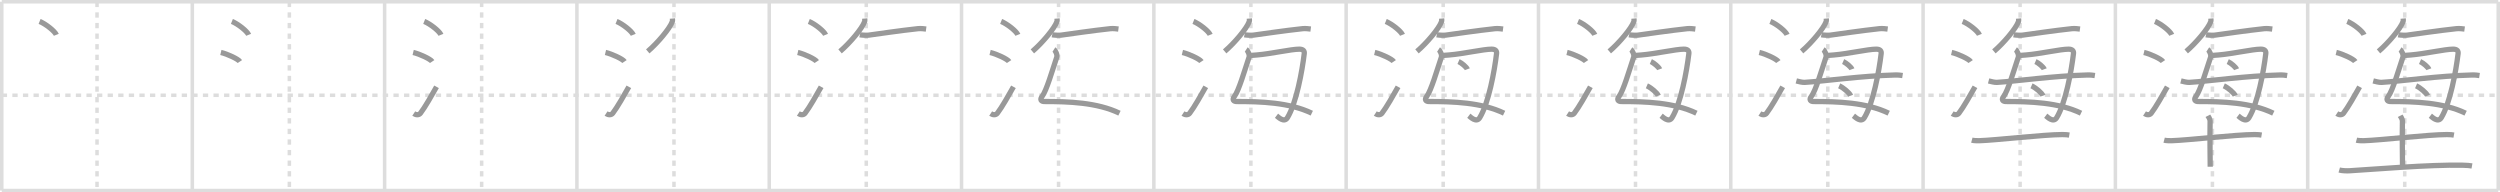 <svg width="1417px" height="109px" viewBox="0 0 1417 109" xmlns="http://www.w3.org/2000/svg" xmlns:xlink="http://www.w3.org/1999/xlink" xml:space="preserve" version="1.1" baseProfile="full">
<line x1="1" y1="1" x2="1416" y2="1" style="stroke:#ddd;stroke-width:2"></line>
<line x1="1" y1="1" x2="1" y2="108" style="stroke:#ddd;stroke-width:2"></line>
<line x1="1" y1="108" x2="1416" y2="108" style="stroke:#ddd;stroke-width:2"></line>
<line x1="1416" y1="1" x2="1416" y2="108" style="stroke:#ddd;stroke-width:2"></line>
<line x1="109" y1="1" x2="109" y2="108" style="stroke:#ddd;stroke-width:2"></line>
<line x1="218" y1="1" x2="218" y2="108" style="stroke:#ddd;stroke-width:2"></line>
<line x1="327" y1="1" x2="327" y2="108" style="stroke:#ddd;stroke-width:2"></line>
<line x1="436" y1="1" x2="436" y2="108" style="stroke:#ddd;stroke-width:2"></line>
<line x1="545" y1="1" x2="545" y2="108" style="stroke:#ddd;stroke-width:2"></line>
<line x1="654" y1="1" x2="654" y2="108" style="stroke:#ddd;stroke-width:2"></line>
<line x1="763" y1="1" x2="763" y2="108" style="stroke:#ddd;stroke-width:2"></line>
<line x1="872" y1="1" x2="872" y2="108" style="stroke:#ddd;stroke-width:2"></line>
<line x1="981" y1="1" x2="981" y2="108" style="stroke:#ddd;stroke-width:2"></line>
<line x1="1090" y1="1" x2="1090" y2="108" style="stroke:#ddd;stroke-width:2"></line>
<line x1="1199" y1="1" x2="1199" y2="108" style="stroke:#ddd;stroke-width:2"></line>
<line x1="1308" y1="1" x2="1308" y2="108" style="stroke:#ddd;stroke-width:2"></line>
<line x1="1" y1="54" x2="1416" y2="54" style="stroke:#ddd;stroke-width:2;stroke-dasharray:3 3"></line>
<line x1="55" y1="1" x2="55" y2="108" style="stroke:#ddd;stroke-width:2;stroke-dasharray:3 3"></line>
<line x1="164" y1="1" x2="164" y2="108" style="stroke:#ddd;stroke-width:2;stroke-dasharray:3 3"></line>
<line x1="273" y1="1" x2="273" y2="108" style="stroke:#ddd;stroke-width:2;stroke-dasharray:3 3"></line>
<line x1="382" y1="1" x2="382" y2="108" style="stroke:#ddd;stroke-width:2;stroke-dasharray:3 3"></line>
<line x1="491" y1="1" x2="491" y2="108" style="stroke:#ddd;stroke-width:2;stroke-dasharray:3 3"></line>
<line x1="600" y1="1" x2="600" y2="108" style="stroke:#ddd;stroke-width:2;stroke-dasharray:3 3"></line>
<line x1="709" y1="1" x2="709" y2="108" style="stroke:#ddd;stroke-width:2;stroke-dasharray:3 3"></line>
<line x1="818" y1="1" x2="818" y2="108" style="stroke:#ddd;stroke-width:2;stroke-dasharray:3 3"></line>
<line x1="927" y1="1" x2="927" y2="108" style="stroke:#ddd;stroke-width:2;stroke-dasharray:3 3"></line>
<line x1="1036" y1="1" x2="1036" y2="108" style="stroke:#ddd;stroke-width:2;stroke-dasharray:3 3"></line>
<line x1="1145" y1="1" x2="1145" y2="108" style="stroke:#ddd;stroke-width:2;stroke-dasharray:3 3"></line>
<line x1="1254" y1="1" x2="1254" y2="108" style="stroke:#ddd;stroke-width:2;stroke-dasharray:3 3"></line>
<line x1="1363" y1="1" x2="1363" y2="108" style="stroke:#ddd;stroke-width:2;stroke-dasharray:3 3"></line>
<path d="M22.44,12.15c3.35,1.34,8.65,5.5,9.49,7.59" style="fill:none;stroke:#999;stroke-width:3"></path>

<path d="M131.44,12.15c3.35,1.34,8.65,5.5,9.49,7.59" style="fill:none;stroke:#999;stroke-width:3"></path>
<path d="M125.18,29.73c3.8,0.91,9.83,3.74,10.78,5.16" style="fill:none;stroke:#999;stroke-width:3"></path>

<path d="M240.44,12.15c3.35,1.34,8.65,5.5,9.49,7.59" style="fill:none;stroke:#999;stroke-width:3"></path>
<path d="M234.18,29.73c3.8,0.91,9.83,3.74,10.78,5.16" style="fill:none;stroke:#999;stroke-width:3"></path>
<path d="M234.5,64.37c1.34,0.87,2.95,0.91,3.79-0.17c2.45-3.14,6.91-10.98,9.14-14.99" style="fill:none;stroke:#999;stroke-width:3"></path>

<path d="M349.44,12.15c3.35,1.34,8.65,5.5,9.49,7.59" style="fill:none;stroke:#999;stroke-width:3"></path>
<path d="M343.18,29.73c3.8,0.91,9.83,3.74,10.78,5.16" style="fill:none;stroke:#999;stroke-width:3"></path>
<path d="M343.5,64.37c1.34,0.87,2.95,0.91,3.79-0.17c2.45-3.14,6.91-10.98,9.14-14.99" style="fill:none;stroke:#999;stroke-width:3"></path>
<path d="M381.12,10.5c0.04,0.44,0.14,1.14-0.08,1.76c-1.3,3.79-8.4,12.21-13.9,16.87" style="fill:none;stroke:#999;stroke-width:3"></path>

<path d="M458.44,12.15c3.35,1.34,8.65,5.5,9.49,7.59" style="fill:none;stroke:#999;stroke-width:3"></path>
<path d="M452.18,29.73c3.8,0.91,9.83,3.74,10.78,5.16" style="fill:none;stroke:#999;stroke-width:3"></path>
<path d="M452.5,64.37c1.34,0.87,2.95,0.91,3.79-0.17c2.45-3.14,6.91-10.98,9.14-14.99" style="fill:none;stroke:#999;stroke-width:3"></path>
<path d="M490.12,10.5c0.04,0.44,0.14,1.14-0.08,1.76c-1.3,3.79-8.4,12.21-13.9,16.87" style="fill:none;stroke:#999;stroke-width:3"></path>
<path d="M487.37,19.71c1.01,0.22,3.96,0.36,4.95,0.22c5.67-0.76,17.24-2.51,28-3.68c1.65-0.18,3.77,0.11,4.61,0.22" style="fill:none;stroke:#999;stroke-width:3"></path>

<path d="M567.44,12.15c3.35,1.34,8.65,5.5,9.49,7.59" style="fill:none;stroke:#999;stroke-width:3"></path>
<path d="M561.18,29.73c3.8,0.91,9.83,3.74,10.78,5.16" style="fill:none;stroke:#999;stroke-width:3"></path>
<path d="M561.5,64.37c1.34,0.87,2.95,0.91,3.79-0.17c2.45-3.14,6.91-10.98,9.14-14.99" style="fill:none;stroke:#999;stroke-width:3"></path>
<path d="M599.12,10.5c0.04,0.44,0.14,1.14-0.08,1.76c-1.3,3.79-8.4,12.21-13.9,16.87" style="fill:none;stroke:#999;stroke-width:3"></path>
<path d="M596.37,19.71c1.01,0.22,3.96,0.36,4.95,0.22c5.67-0.76,17.24-2.51,28-3.68c1.65-0.18,3.77,0.11,4.61,0.22" style="fill:none;stroke:#999;stroke-width:3"></path>
<path d="M597.36,28.07c0.88,0.57,2.08,2.97,1.59,4.42c-2.45,7.26-5.78,18.9-8.29,22.17c-1.47,1.92-0.42,2.88,1.26,2.88c13.47,0,29.83,0.46,42.6,6.62" style="fill:none;stroke:#999;stroke-width:3"></path>

<path d="M676.44,12.15c3.35,1.34,8.65,5.5,9.49,7.59" style="fill:none;stroke:#999;stroke-width:3"></path>
<path d="M670.18,29.73c3.8,0.91,9.83,3.74,10.78,5.16" style="fill:none;stroke:#999;stroke-width:3"></path>
<path d="M670.5,64.37c1.34,0.87,2.95,0.91,3.79-0.17c2.45-3.14,6.91-10.98,9.14-14.99" style="fill:none;stroke:#999;stroke-width:3"></path>
<path d="M708.12,10.5c0.04,0.44,0.14,1.14-0.08,1.76c-1.3,3.79-8.4,12.21-13.9,16.87" style="fill:none;stroke:#999;stroke-width:3"></path>
<path d="M705.37,19.71c1.01,0.22,3.96,0.36,4.95,0.22c5.67-0.76,17.24-2.51,28-3.68c1.65-0.18,3.77,0.11,4.61,0.22" style="fill:none;stroke:#999;stroke-width:3"></path>
<path d="M706.36,28.07c0.88,0.57,2.08,2.97,1.59,4.42c-2.45,7.26-5.78,18.9-8.29,22.17c-1.47,1.92-0.42,2.88,1.26,2.88c13.47,0,29.83,0.46,42.6,6.62" style="fill:none;stroke:#999;stroke-width:3"></path>
<path d="M708.82,31.43c0.93-0.1,2.71-0.21,3.52-0.27c8.37-0.69,19.43-3.29,24.08-3.29c2.36,0,2.99,1.11,2.83,2.47c-1.18,10-4.5,28.15-9.55,36.39c-1.88,3.05-5.24-0.42-6.18-1.13" style="fill:none;stroke:#999;stroke-width:3"></path>

<path d="M785.44,12.15c3.35,1.34,8.65,5.5,9.49,7.59" style="fill:none;stroke:#999;stroke-width:3"></path>
<path d="M779.18,29.73c3.8,0.91,9.83,3.74,10.78,5.16" style="fill:none;stroke:#999;stroke-width:3"></path>
<path d="M779.5,64.37c1.34,0.87,2.95,0.91,3.79-0.17c2.45-3.14,6.91-10.98,9.14-14.99" style="fill:none;stroke:#999;stroke-width:3"></path>
<path d="M817.12,10.5c0.04,0.44,0.14,1.14-0.08,1.76c-1.3,3.79-8.4,12.21-13.9,16.87" style="fill:none;stroke:#999;stroke-width:3"></path>
<path d="M814.37,19.71c1.01,0.22,3.96,0.36,4.95,0.22c5.67-0.76,17.24-2.51,28-3.68c1.65-0.18,3.77,0.11,4.61,0.22" style="fill:none;stroke:#999;stroke-width:3"></path>
<path d="M815.36,28.07c0.88,0.57,2.08,2.97,1.59,4.42c-2.45,7.26-5.78,18.9-8.29,22.17c-1.47,1.92-0.42,2.88,1.26,2.88c13.47,0,29.83,0.46,42.6,6.62" style="fill:none;stroke:#999;stroke-width:3"></path>
<path d="M817.82,31.43c0.93-0.1,2.71-0.21,3.52-0.27c8.37-0.69,19.43-3.29,24.08-3.29c2.36,0,2.99,1.11,2.83,2.47c-1.18,10-4.5,28.15-9.55,36.39c-1.88,3.05-5.24-0.42-6.18-1.13" style="fill:none;stroke:#999;stroke-width:3"></path>
<path d="M826.69,34.9c1.76,0.77,4.55,3.15,4.99,4.34" style="fill:none;stroke:#999;stroke-width:3"></path>

<path d="M894.44,12.15c3.35,1.34,8.65,5.5,9.49,7.59" style="fill:none;stroke:#999;stroke-width:3"></path>
<path d="M888.18,29.73c3.8,0.91,9.83,3.74,10.78,5.16" style="fill:none;stroke:#999;stroke-width:3"></path>
<path d="M888.5,64.37c1.34,0.87,2.95,0.91,3.79-0.17c2.45-3.14,6.91-10.98,9.14-14.99" style="fill:none;stroke:#999;stroke-width:3"></path>
<path d="M926.12,10.5c0.04,0.44,0.14,1.14-0.08,1.76c-1.3,3.79-8.4,12.21-13.9,16.87" style="fill:none;stroke:#999;stroke-width:3"></path>
<path d="M923.37,19.71c1.01,0.22,3.96,0.36,4.95,0.22c5.67-0.76,17.24-2.51,28-3.68c1.65-0.18,3.77,0.11,4.61,0.22" style="fill:none;stroke:#999;stroke-width:3"></path>
<path d="M924.36,28.07c0.88,0.57,2.08,2.97,1.59,4.42c-2.45,7.26-5.78,18.9-8.29,22.17c-1.47,1.92-0.42,2.88,1.26,2.88c13.47,0,29.83,0.46,42.6,6.62" style="fill:none;stroke:#999;stroke-width:3"></path>
<path d="M926.82,31.43c0.93-0.1,2.71-0.21,3.52-0.27c8.37-0.69,19.43-3.29,24.08-3.29c2.36,0,2.99,1.11,2.83,2.47c-1.18,10-4.5,28.15-9.55,36.39c-1.88,3.05-5.24-0.42-6.18-1.13" style="fill:none;stroke:#999;stroke-width:3"></path>
<path d="M935.69,34.9c1.76,0.77,4.55,3.15,4.99,4.34" style="fill:none;stroke:#999;stroke-width:3"></path>
<path d="M933.44,48.65c2.29,0.99,5.92,4.05,6.49,5.59" style="fill:none;stroke:#999;stroke-width:3"></path>

<path d="M1003.44,12.15c3.35,1.34,8.65,5.5,9.49,7.59" style="fill:none;stroke:#999;stroke-width:3"></path>
<path d="M997.18,29.73c3.8,0.91,9.83,3.74,10.78,5.16" style="fill:none;stroke:#999;stroke-width:3"></path>
<path d="M997.5,64.37c1.34,0.87,2.95,0.91,3.79-0.17c2.45-3.14,6.91-10.98,9.14-14.99" style="fill:none;stroke:#999;stroke-width:3"></path>
<path d="M1035.12,10.5c0.04,0.44,0.14,1.14-0.08,1.76c-1.3,3.79-8.4,12.21-13.9,16.87" style="fill:none;stroke:#999;stroke-width:3"></path>
<path d="M1032.37,19.71c1.01,0.22,3.96,0.36,4.95,0.22c5.67-0.76,17.24-2.51,28-3.68c1.65-0.18,3.77,0.11,4.61,0.22" style="fill:none;stroke:#999;stroke-width:3"></path>
<path d="M1033.36,28.07c0.88,0.57,2.08,2.97,1.59,4.42c-2.45,7.26-5.78,18.9-8.29,22.17c-1.47,1.92-0.42,2.88,1.26,2.88c13.47,0,29.83,0.46,42.6,6.62" style="fill:none;stroke:#999;stroke-width:3"></path>
<path d="M1035.82,31.43c0.93-0.1,2.71-0.21,3.52-0.27c8.37-0.69,19.43-3.29,24.08-3.29c2.36,0,2.99,1.11,2.83,2.47c-1.18,10-4.5,28.15-9.55,36.39c-1.88,3.05-5.24-0.42-6.18-1.13" style="fill:none;stroke:#999;stroke-width:3"></path>
<path d="M1044.69,34.9c1.76,0.77,4.55,3.15,4.99,4.34" style="fill:none;stroke:#999;stroke-width:3"></path>
<path d="M1042.44,48.65c2.29,0.99,5.92,4.05,6.49,5.59" style="fill:none;stroke:#999;stroke-width:3"></path>
<path d="M1018.14,45.87c1.23,0.32,3.49,0.9,4.73,0.82C1034.5,46,1054.75,43,1074.06,42.51c2.06-0.05,3.29,0.15,4.32,0.31" style="fill:none;stroke:#999;stroke-width:3"></path>

<path d="M1112.44,12.15c3.35,1.34,8.65,5.5,9.49,7.59" style="fill:none;stroke:#999;stroke-width:3"></path>
<path d="M1106.18,29.73c3.8,0.91,9.83,3.74,10.78,5.16" style="fill:none;stroke:#999;stroke-width:3"></path>
<path d="M1106.5,64.37c1.34,0.87,2.95,0.91,3.79-0.17c2.45-3.14,6.91-10.98,9.14-14.99" style="fill:none;stroke:#999;stroke-width:3"></path>
<path d="M1144.12,10.5c0.04,0.44,0.14,1.14-0.08,1.76c-1.3,3.79-8.4,12.21-13.9,16.87" style="fill:none;stroke:#999;stroke-width:3"></path>
<path d="M1141.37,19.71c1.01,0.22,3.96,0.36,4.95,0.22c5.67-0.76,17.24-2.51,28-3.68c1.65-0.18,3.77,0.11,4.61,0.22" style="fill:none;stroke:#999;stroke-width:3"></path>
<path d="M1142.36,28.07c0.88,0.57,2.08,2.97,1.59,4.42c-2.45,7.26-5.78,18.9-8.29,22.17c-1.47,1.92-0.42,2.88,1.26,2.88c13.47,0,29.83,0.46,42.6,6.62" style="fill:none;stroke:#999;stroke-width:3"></path>
<path d="M1144.82,31.43c0.93-0.1,2.71-0.21,3.52-0.27c8.37-0.69,19.43-3.29,24.08-3.29c2.36,0,2.99,1.11,2.83,2.47c-1.18,10-4.5,28.15-9.55,36.39c-1.88,3.05-5.24-0.42-6.18-1.13" style="fill:none;stroke:#999;stroke-width:3"></path>
<path d="M1153.69,34.9c1.76,0.77,4.55,3.15,4.99,4.34" style="fill:none;stroke:#999;stroke-width:3"></path>
<path d="M1151.44,48.65c2.29,0.99,5.92,4.05,6.49,5.59" style="fill:none;stroke:#999;stroke-width:3"></path>
<path d="M1127.14,45.87c1.23,0.32,3.49,0.9,4.73,0.82C1143.5,46,1163.75,43,1183.06,42.51c2.06-0.05,3.29,0.15,4.32,0.31" style="fill:none;stroke:#999;stroke-width:3"></path>
<path d="M1117.63,79.45c1.12,0.3,3.17,0.34,4.29,0.3c8.95-0.25,36.58-3.48,47.05-3.48c1.86,0,2.98,0.14,3.91,0.3" style="fill:none;stroke:#999;stroke-width:3"></path>

<path d="M1221.44,12.15c3.35,1.34,8.65,5.5,9.49,7.59" style="fill:none;stroke:#999;stroke-width:3"></path>
<path d="M1215.18,29.73c3.8,0.91,9.83,3.74,10.78,5.16" style="fill:none;stroke:#999;stroke-width:3"></path>
<path d="M1215.5,64.37c1.34,0.87,2.95,0.91,3.79-0.17c2.45-3.14,6.91-10.98,9.14-14.99" style="fill:none;stroke:#999;stroke-width:3"></path>
<path d="M1253.12,10.5c0.04,0.44,0.14,1.14-0.08,1.76c-1.3,3.79-8.4,12.21-13.9,16.87" style="fill:none;stroke:#999;stroke-width:3"></path>
<path d="M1250.37,19.71c1.01,0.22,3.96,0.36,4.95,0.22c5.67-0.76,17.24-2.51,28-3.68c1.65-0.18,3.77,0.11,4.61,0.22" style="fill:none;stroke:#999;stroke-width:3"></path>
<path d="M1251.36,28.07c0.88,0.57,2.08,2.97,1.59,4.42c-2.45,7.26-5.78,18.9-8.29,22.17c-1.47,1.92-0.42,2.88,1.26,2.88c13.47,0,29.83,0.46,42.6,6.62" style="fill:none;stroke:#999;stroke-width:3"></path>
<path d="M1253.82,31.43c0.93-0.1,2.71-0.21,3.52-0.27c8.37-0.69,19.43-3.29,24.08-3.29c2.36,0,2.99,1.11,2.83,2.47c-1.18,10-4.5,28.15-9.55,36.39c-1.88,3.05-5.24-0.42-6.18-1.13" style="fill:none;stroke:#999;stroke-width:3"></path>
<path d="M1262.69,34.9c1.76,0.77,4.55,3.15,4.99,4.34" style="fill:none;stroke:#999;stroke-width:3"></path>
<path d="M1260.44,48.65c2.29,0.99,5.92,4.05,6.49,5.59" style="fill:none;stroke:#999;stroke-width:3"></path>
<path d="M1236.14,45.87c1.23,0.32,3.49,0.9,4.73,0.82C1252.5,46,1272.75,43,1292.06,42.51c2.06-0.05,3.29,0.15,4.32,0.31" style="fill:none;stroke:#999;stroke-width:3"></path>
<path d="M1226.63,79.45c1.12,0.3,3.17,0.34,4.29,0.3c8.95-0.25,36.58-3.48,47.05-3.48c1.86,0,2.98,0.14,3.91,0.3" style="fill:none;stroke:#999;stroke-width:3"></path>
<path d="M1251.42,65.62c0.12,0.23,1.31,1.71,1.27,3.19c-0.19,8.45,0.06,23.28,0.06,25.7" style="fill:none;stroke:#999;stroke-width:3"></path>

<path d="M1330.44,12.15c3.35,1.34,8.65,5.5,9.49,7.59" style="fill:none;stroke:#999;stroke-width:3"></path>
<path d="M1324.18,29.73c3.8,0.91,9.83,3.74,10.78,5.16" style="fill:none;stroke:#999;stroke-width:3"></path>
<path d="M1324.5,64.37c1.34,0.87,2.95,0.91,3.79-0.17c2.45-3.14,6.91-10.98,9.14-14.99" style="fill:none;stroke:#999;stroke-width:3"></path>
<path d="M1362.12,10.5c0.04,0.44,0.14,1.14-0.08,1.76c-1.3,3.79-8.4,12.21-13.9,16.87" style="fill:none;stroke:#999;stroke-width:3"></path>
<path d="M1359.37,19.71c1.01,0.22,3.96,0.36,4.95,0.22c5.67-0.76,17.24-2.51,28-3.68c1.65-0.18,3.77,0.11,4.61,0.22" style="fill:none;stroke:#999;stroke-width:3"></path>
<path d="M1360.36,28.07c0.88,0.57,2.08,2.97,1.59,4.42c-2.45,7.26-5.78,18.9-8.29,22.17c-1.47,1.92-0.42,2.88,1.26,2.88c13.47,0,29.83,0.46,42.6,6.62" style="fill:none;stroke:#999;stroke-width:3"></path>
<path d="M1362.82,31.43c0.93-0.1,2.71-0.21,3.52-0.27c8.37-0.69,19.43-3.29,24.08-3.29c2.36,0,2.99,1.11,2.83,2.47c-1.18,10-4.5,28.15-9.55,36.39c-1.88,3.05-5.24-0.42-6.18-1.13" style="fill:none;stroke:#999;stroke-width:3"></path>
<path d="M1371.69,34.9c1.76,0.77,4.55,3.15,4.99,4.34" style="fill:none;stroke:#999;stroke-width:3"></path>
<path d="M1369.44,48.65c2.29,0.99,5.92,4.05,6.49,5.59" style="fill:none;stroke:#999;stroke-width:3"></path>
<path d="M1345.14,45.87c1.23,0.32,3.49,0.9,4.73,0.82C1361.5,46,1381.75,43,1401.06,42.51c2.06-0.05,3.29,0.15,4.32,0.31" style="fill:none;stroke:#999;stroke-width:3"></path>
<path d="M1335.63,79.45c1.12,0.3,3.17,0.34,4.29,0.3c8.95-0.25,36.58-3.48,47.05-3.48c1.86,0,2.98,0.14,3.91,0.3" style="fill:none;stroke:#999;stroke-width:3"></path>
<path d="M1360.42,65.62c0.12,0.23,1.31,1.71,1.27,3.19c-0.19,8.45,0.06,23.28,0.06,25.7" style="fill:none;stroke:#999;stroke-width:3"></path>
<path d="M1325.88,96.36c1.52,0.43,4.31,0.52,5.82,0.43c13.55-0.79,45.05-3.54,64.11-3.15c2.53,0.05,4.05,0.2,5.31,0.42" style="fill:none;stroke:#999;stroke-width:3"></path>

</svg>